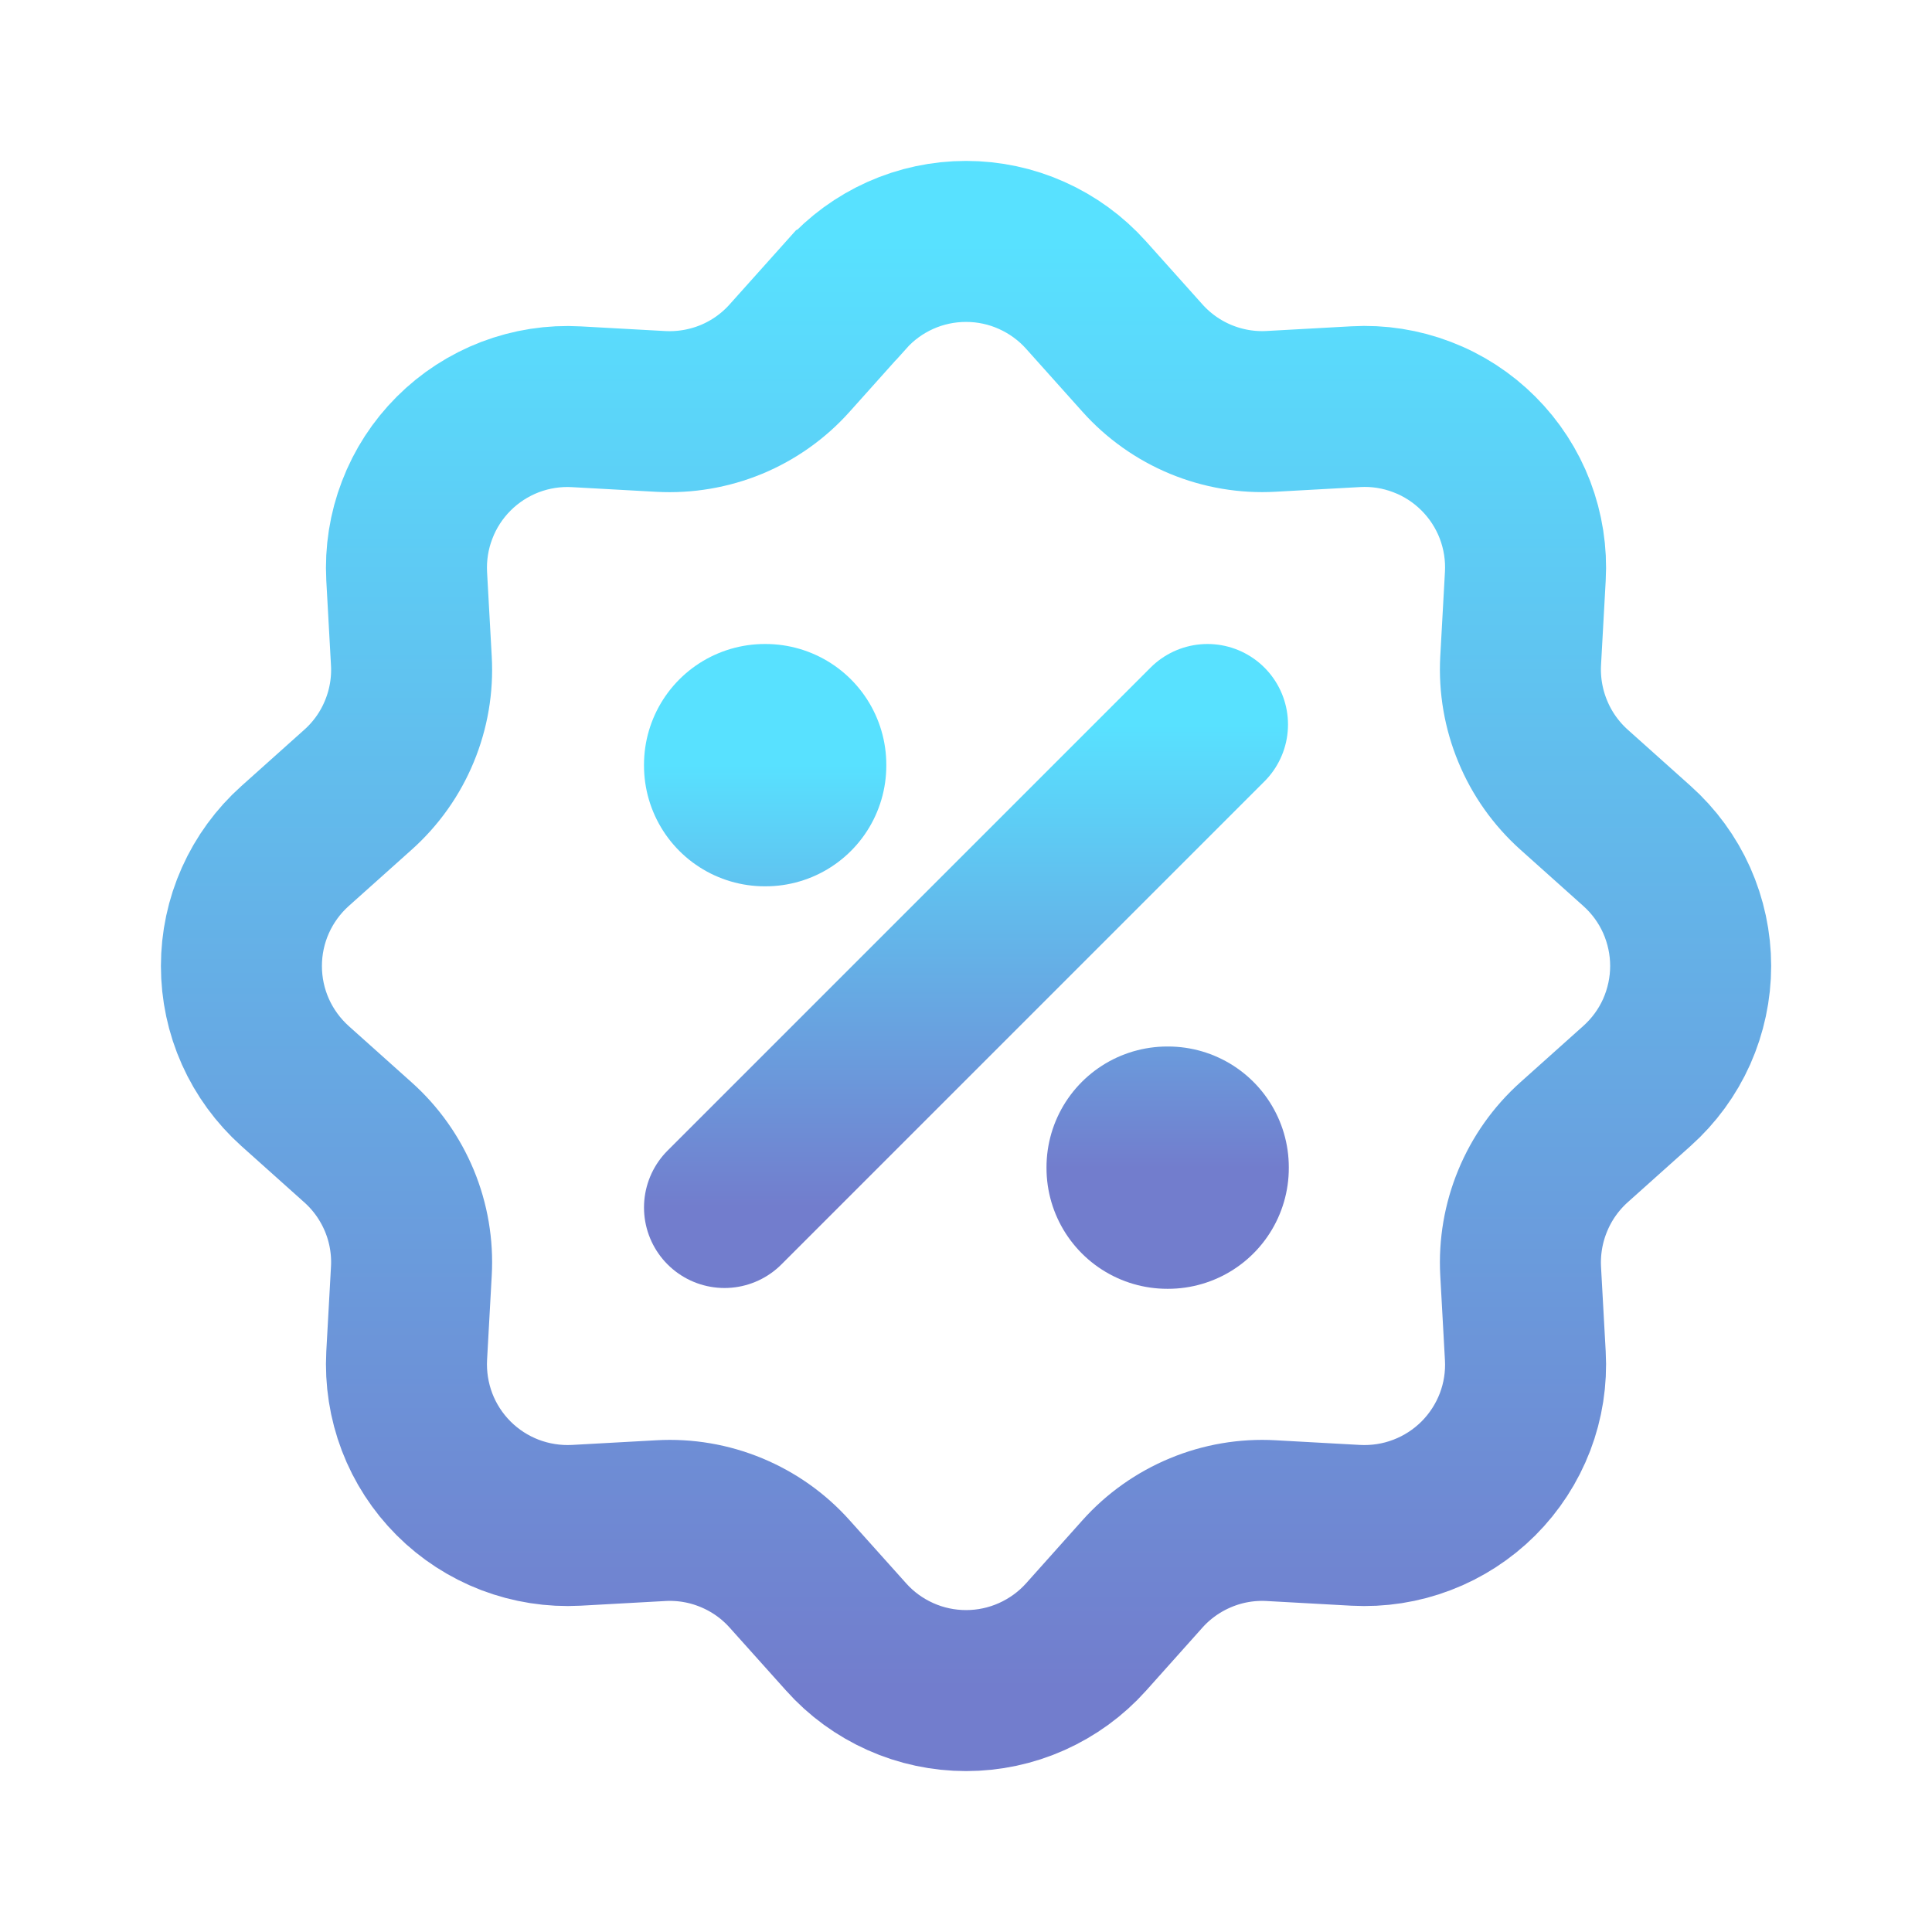 <svg width="24" height="24" viewBox="0 0 24 24" fill="none" xmlns="http://www.w3.org/2000/svg">
<g id="iconamoon:discount">
<g id="Group">
<path id="Vector" d="M10.511 3.665C10.698 3.455 10.928 3.288 11.184 3.173C11.441 3.058 11.719 2.999 12.001 2.999C12.282 2.999 12.56 3.058 12.816 3.173C13.073 3.288 13.303 3.455 13.491 3.665L14.191 4.447C14.39 4.67 14.638 4.846 14.915 4.961C15.193 5.076 15.492 5.127 15.791 5.11L16.841 5.052C17.122 5.036 17.403 5.08 17.666 5.181C17.929 5.281 18.167 5.436 18.366 5.635C18.565 5.834 18.72 6.073 18.82 6.335C18.92 6.598 18.964 6.879 18.948 7.16L18.89 8.209C18.874 8.508 18.925 8.807 19.04 9.084C19.154 9.361 19.33 9.609 19.553 9.809L20.335 10.509C20.545 10.697 20.713 10.926 20.828 11.183C20.942 11.44 21.002 11.718 21.002 11.999C21.002 12.281 20.942 12.559 20.828 12.816C20.713 13.073 20.545 13.302 20.335 13.49L19.553 14.19C19.33 14.39 19.154 14.638 19.04 14.915C18.925 15.192 18.874 15.491 18.89 15.791L18.948 16.841C18.964 17.122 18.92 17.403 18.82 17.665C18.719 17.928 18.564 18.167 18.365 18.366C18.166 18.564 17.928 18.719 17.665 18.819C17.402 18.92 17.121 18.963 16.84 18.948L15.791 18.89C15.492 18.873 15.193 18.924 14.916 19.039C14.639 19.154 14.391 19.329 14.191 19.553L13.492 20.335C13.304 20.545 13.074 20.712 12.817 20.827C12.56 20.942 12.282 21.001 12.001 21.001C11.72 21.001 11.441 20.942 11.185 20.827C10.928 20.712 10.698 20.545 10.511 20.335L9.81 19.553C9.61 19.329 9.363 19.154 9.085 19.039C8.808 18.924 8.509 18.873 8.209 18.89L7.159 18.948C6.879 18.963 6.598 18.919 6.335 18.819C6.072 18.718 5.834 18.564 5.635 18.365C5.436 18.166 5.281 17.927 5.181 17.665C5.081 17.402 5.037 17.121 5.052 16.84L5.11 15.791C5.127 15.492 5.076 15.192 4.961 14.915C4.846 14.639 4.671 14.391 4.447 14.191L3.665 13.491C3.456 13.303 3.288 13.074 3.173 12.817C3.058 12.56 2.999 12.282 2.999 12C2.999 11.719 3.058 11.441 3.173 11.184C3.288 10.927 3.456 10.697 3.665 10.51L4.447 9.81C4.671 9.61 4.847 9.362 4.961 9.085C5.076 8.808 5.127 8.508 5.11 8.209L5.052 7.159C5.037 6.878 5.081 6.597 5.182 6.335C5.282 6.072 5.437 5.834 5.636 5.635C5.835 5.436 6.073 5.282 6.336 5.181C6.599 5.081 6.88 5.037 7.16 5.053L8.209 5.111C8.509 5.127 8.808 5.076 9.085 4.962C9.362 4.847 9.61 4.671 9.809 4.448L10.509 3.666L10.511 3.665Z" stroke="url(#paint0_linear_110_10056)" stroke-width="2"/>
<path id="Vector_2" d="M9.5 9.5H9.51V9.51H9.5V9.5ZM14.5 14.5H14.51V14.51H14.5V14.5Z" stroke="url(#paint1_linear_110_10056)" stroke-width="3" stroke-linejoin="round"/>
<path id="Vector_3" d="M15 9L9 15" stroke="url(#paint2_linear_110_10056)" stroke-width="2" stroke-linecap="round" stroke-linejoin="round"/>
</g>
</g>
<defs>
<linearGradient id="paint0_linear_110_10056" x1="12.001" y1="2.999" x2="12.001" y2="21.001" gradientUnits="userSpaceOnUse">
<stop stop-color="#58E1FF"/>
<stop offset="1" stop-color="#727DCD"/>
</linearGradient>
<linearGradient id="paint1_linear_110_10056" x1="12.005" y1="9.5" x2="12.005" y2="14.51" gradientUnits="userSpaceOnUse">
<stop stop-color="#58E1FF"/>
<stop offset="1" stop-color="#727DCD"/>
</linearGradient>
<linearGradient id="paint2_linear_110_10056" x1="12" y1="9" x2="12" y2="15" gradientUnits="userSpaceOnUse">
<stop stop-color="#58E1FF"/>
<stop offset="1" stop-color="#727DCD"/>
</linearGradient>
</defs>
</svg>
